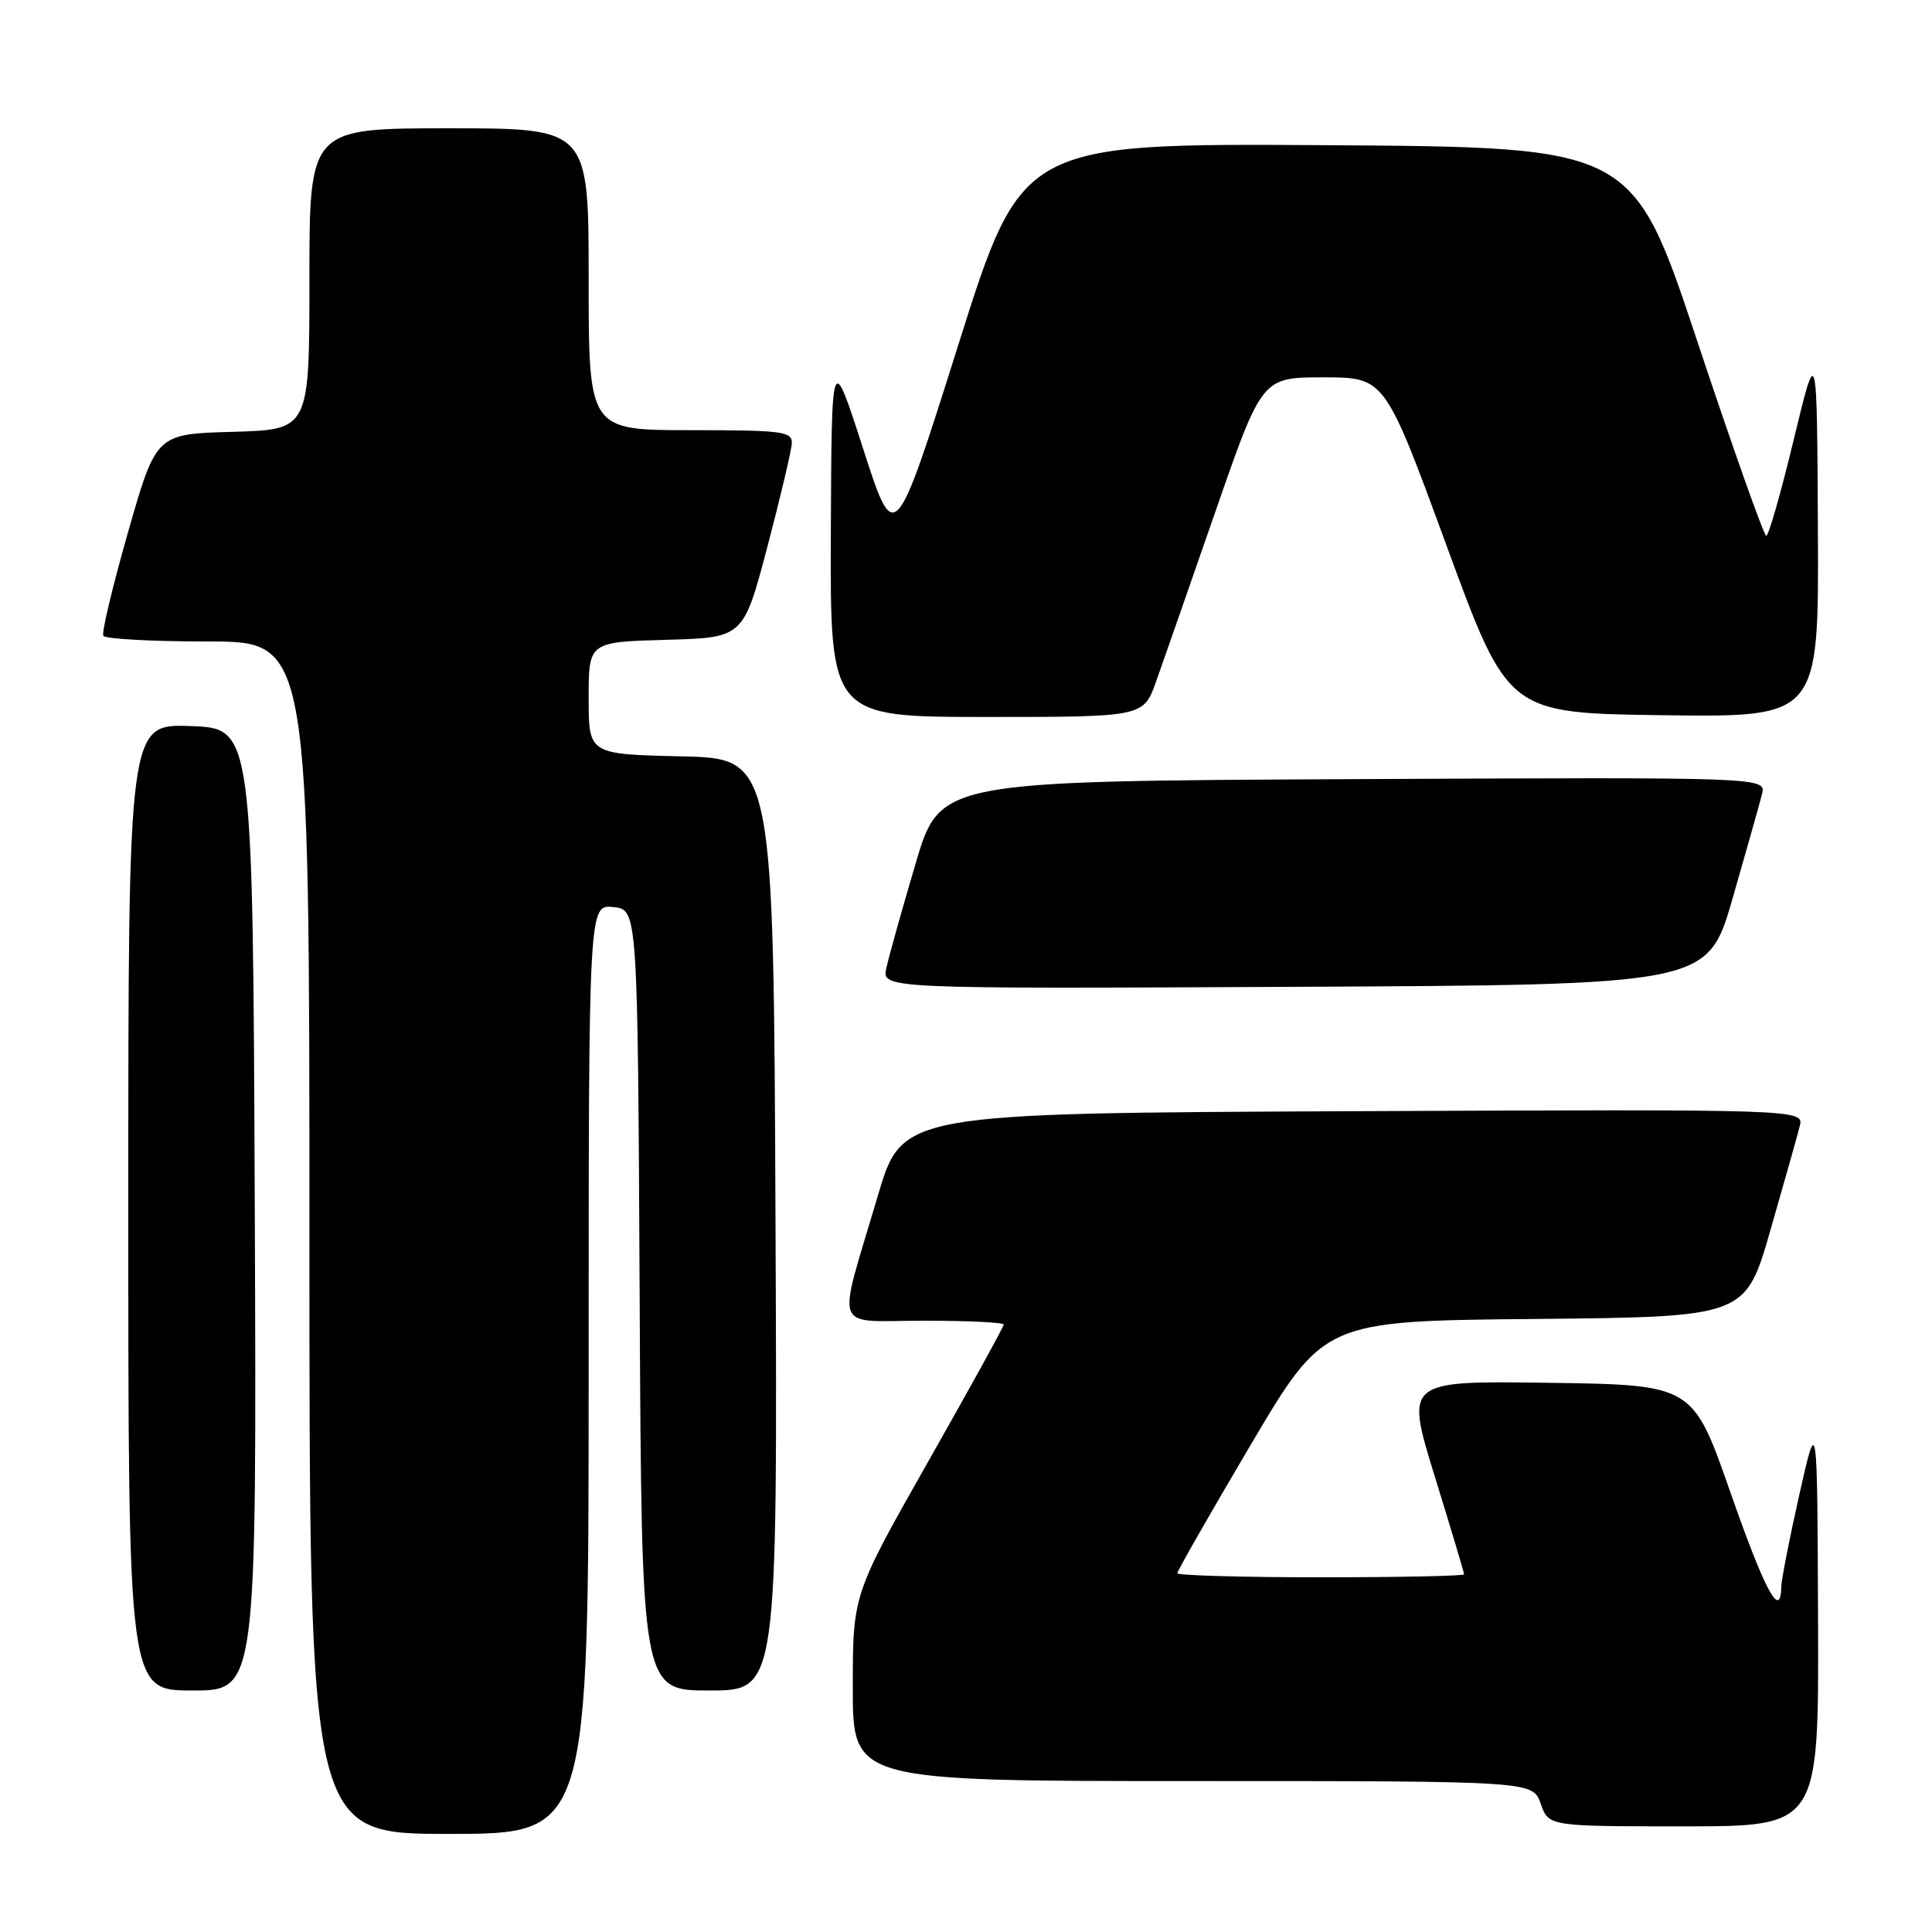 <?xml version="1.0" encoding="UTF-8" standalone="no"?>
<!DOCTYPE svg PUBLIC "-//W3C//DTD SVG 1.1//EN" "http://www.w3.org/Graphics/SVG/1.1/DTD/svg11.dtd" >
<svg xmlns="http://www.w3.org/2000/svg" xmlns:xlink="http://www.w3.org/1999/xlink" version="1.1" viewBox="0 0 256 256">
 <g >
 <path fill="currentColor"
d=" M 78.00 181.44 C 78.00 119.87 78.00 119.87 81.25 120.19 C 84.50 120.50 84.50 120.50 84.76 172.25 C 85.02 224.00 85.02 224.00 94.02 224.00 C 103.02 224.00 103.02 224.00 102.76 162.25 C 102.50 100.50 102.50 100.50 90.25 100.22 C 78.00 99.94 78.00 99.94 78.00 92.50 C 78.00 85.07 78.00 85.07 88.25 84.78 C 98.50 84.50 98.50 84.50 101.67 72.50 C 103.41 65.90 104.87 59.71 104.92 58.75 C 104.99 57.17 103.72 57.00 91.50 57.00 C 78.00 57.00 78.00 57.00 78.00 37.00 C 78.00 17.00 78.00 17.00 59.50 17.00 C 41.00 17.00 41.00 17.00 41.00 36.97 C 41.00 56.93 41.00 56.93 30.84 57.22 C 20.69 57.50 20.69 57.50 16.97 70.50 C 14.93 77.65 13.45 83.84 13.69 84.25 C 13.92 84.66 20.17 85.00 27.56 85.00 C 41.00 85.00 41.00 85.00 41.00 164.00 C 41.00 243.00 41.00 243.00 59.50 243.00 C 78.00 243.00 78.00 243.00 78.00 181.44 Z  M 240.90 214.75 C 240.80 187.50 240.80 187.50 238.43 198.00 C 237.13 203.78 236.05 209.29 236.03 210.25 C 235.95 214.72 233.88 210.86 229.29 197.75 C 224.31 183.50 224.31 183.50 205.26 183.23 C 186.21 182.96 186.21 182.96 190.10 195.59 C 192.25 202.53 194.00 208.39 194.00 208.61 C 194.00 208.82 185.45 209.00 175.00 209.00 C 164.55 209.00 156.00 208.75 156.00 208.46 C 156.00 208.16 160.37 200.51 165.71 191.47 C 175.43 175.03 175.43 175.03 203.36 174.77 C 231.29 174.50 231.29 174.50 234.59 163.00 C 236.41 156.68 238.16 150.48 238.47 149.24 C 239.04 146.98 239.04 146.98 179.29 147.24 C 119.54 147.50 119.54 147.50 116.30 158.50 C 110.86 176.93 110.14 175.00 122.42 175.00 C 128.24 175.00 133.00 175.23 133.00 175.51 C 133.00 175.79 128.50 183.95 123.00 193.65 C 113.00 211.28 113.00 211.28 113.00 223.64 C 113.00 236.00 113.00 236.00 158.05 236.00 C 203.10 236.00 203.10 236.00 204.15 239.00 C 205.20 242.00 205.20 242.00 223.10 242.00 C 241.00 242.00 241.00 242.00 240.90 214.75 Z  M 33.76 160.25 C 33.50 96.50 33.50 96.50 25.25 96.21 C 17.00 95.92 17.00 95.92 17.00 159.96 C 17.00 224.00 17.00 224.00 25.51 224.00 C 34.01 224.00 34.01 224.00 33.76 160.25 Z  M 229.59 119.00 C 231.41 112.67 233.16 106.48 233.47 105.24 C 234.04 102.98 234.04 102.98 179.29 103.24 C 124.54 103.50 124.54 103.50 121.30 114.50 C 119.51 120.55 117.78 126.74 117.45 128.26 C 116.84 131.02 116.84 131.02 171.56 130.76 C 226.28 130.50 226.28 130.50 229.59 119.00 Z  M 153.21 90.25 C 154.14 87.64 157.67 77.51 161.06 67.75 C 167.22 50.00 167.22 50.00 175.36 50.00 C 183.50 50.01 183.50 50.01 191.66 72.25 C 199.81 94.50 199.81 94.50 220.41 94.77 C 241.00 95.04 241.00 95.04 240.88 70.27 C 240.76 45.50 240.76 45.50 237.68 58.25 C 235.99 65.26 234.35 71.00 234.04 71.00 C 233.73 71.00 229.62 59.41 224.91 45.25 C 216.35 19.50 216.35 19.50 175.88 19.24 C 135.41 18.98 135.41 18.98 126.98 45.70 C 118.55 72.41 118.55 72.41 114.37 59.46 C 110.19 46.50 110.19 46.50 110.09 70.75 C 110.00 95.00 110.00 95.00 130.77 95.00 C 151.53 95.00 151.53 95.00 153.21 90.25 Z "/>
</g>
</svg>